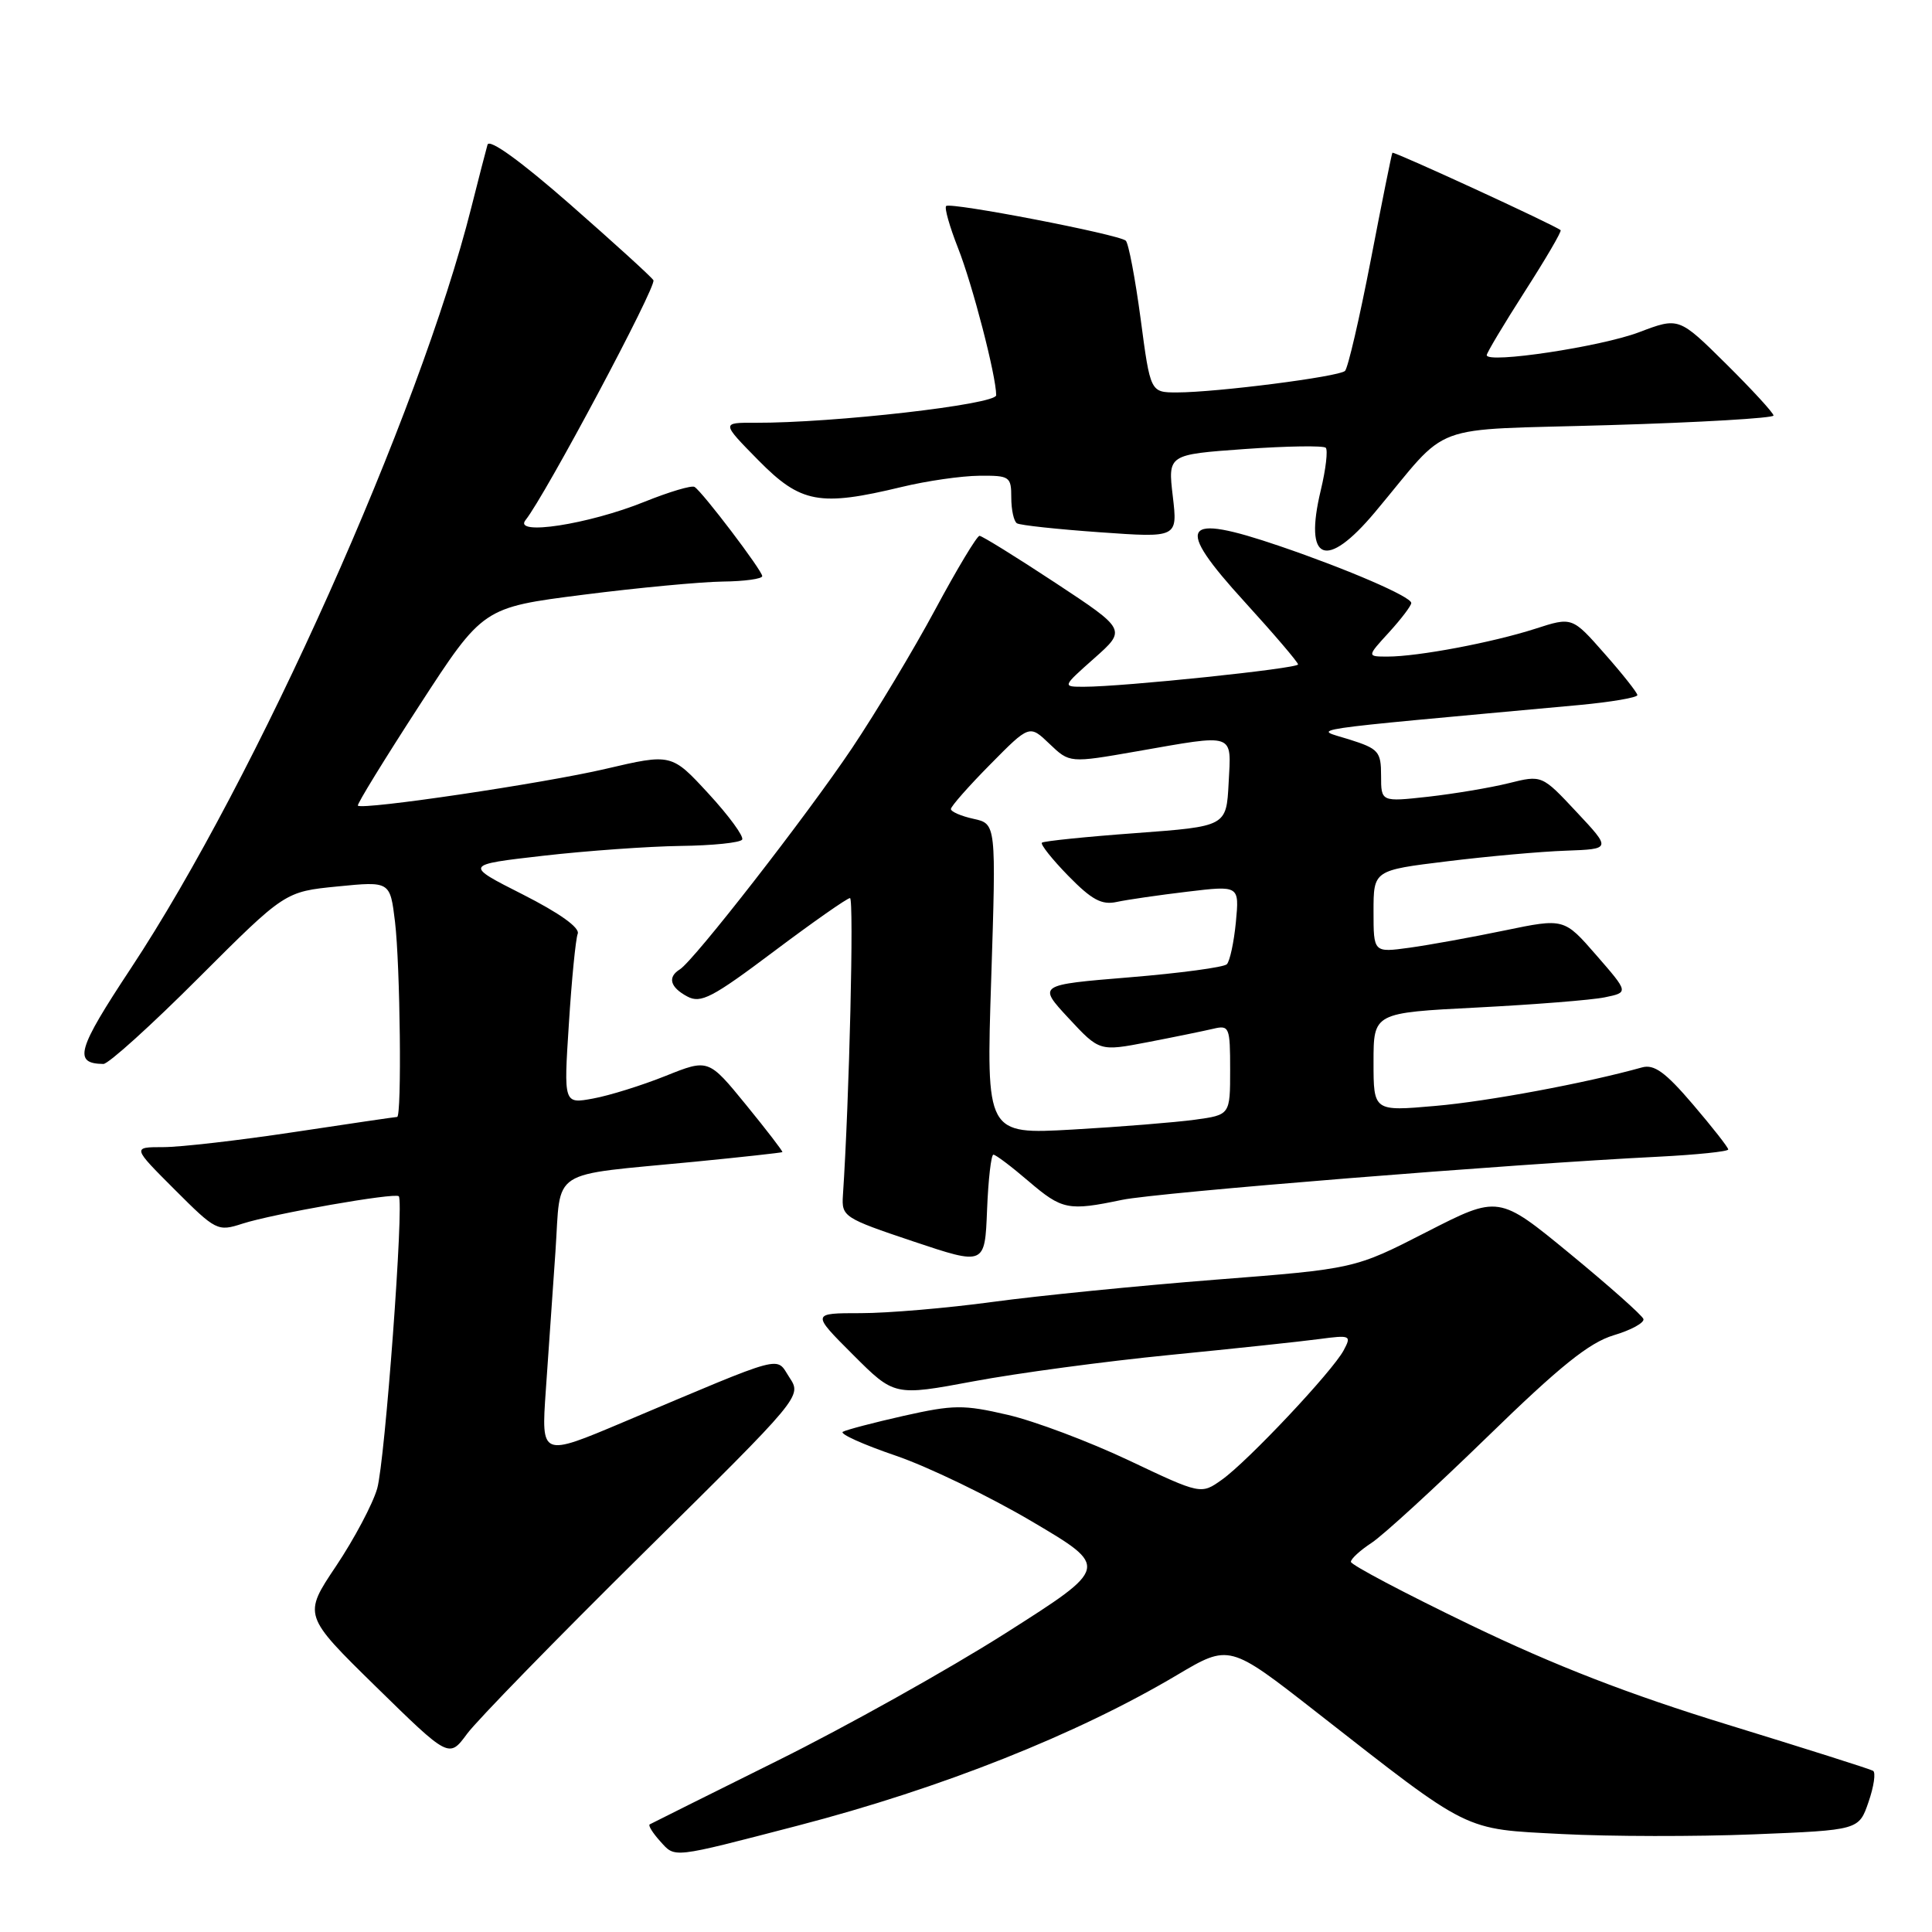 <?xml version="1.0" encoding="UTF-8" standalone="no"?>
<!DOCTYPE svg PUBLIC "-//W3C//DTD SVG 1.1//EN" "http://www.w3.org/Graphics/SVG/1.1/DTD/svg11.dtd" >
<svg xmlns="http://www.w3.org/2000/svg" xmlns:xlink="http://www.w3.org/1999/xlink" version="1.1" viewBox="0 0 256 256">
 <g >
 <path fill="currentColor"
d=" M 105.70 241.91 C 124.71 236.97 142.71 229.82 155.96 221.95 C 162.89 217.84 162.89 217.84 174.44 226.87 C 195.04 242.97 193.76 242.33 206.99 243.02 C 213.32 243.35 224.76 243.37 232.40 243.06 C 246.31 242.50 246.31 242.50 247.59 238.77 C 248.30 236.72 248.57 234.86 248.19 234.64 C 247.81 234.41 239.18 231.68 229.00 228.55 C 215.80 224.50 205.99 220.69 194.75 215.27 C 186.09 211.09 179.00 207.35 179.00 206.95 C 179.00 206.55 180.24 205.42 181.75 204.43 C 183.26 203.44 190.15 197.13 197.05 190.42 C 206.70 181.02 210.57 177.91 213.82 176.93 C 216.15 176.24 217.92 175.26 217.76 174.77 C 217.59 174.28 213.21 170.39 208.02 166.12 C 198.58 158.36 198.58 158.36 189.04 163.24 C 179.50 168.13 179.50 168.13 161.00 169.57 C 150.82 170.37 137.57 171.69 131.54 172.51 C 125.51 173.33 117.64 174.00 114.05 174.00 C 107.52 174.00 107.52 174.00 113.02 179.50 C 118.51 184.99 118.51 184.99 129.01 183.03 C 134.78 181.95 146.47 180.38 155.00 179.54 C 163.53 178.70 172.45 177.75 174.82 177.43 C 178.96 176.88 179.10 176.95 178.04 178.93 C 176.54 181.73 165.37 193.60 161.92 196.06 C 159.14 198.04 159.14 198.04 149.56 193.50 C 144.29 191.01 137.07 188.29 133.51 187.47 C 127.67 186.11 126.34 186.13 119.77 187.60 C 115.77 188.50 112.13 189.46 111.68 189.72 C 111.22 189.99 114.37 191.41 118.68 192.88 C 122.98 194.35 131.11 198.28 136.75 201.61 C 147.00 207.66 147.00 207.66 133.25 216.40 C 125.69 221.20 112.08 228.81 103.00 233.31 C 93.92 237.82 86.32 241.61 86.09 241.74 C 85.86 241.88 86.49 242.88 87.48 243.98 C 89.50 246.21 88.84 246.29 105.70 241.91 Z  M 85.26 205.77 C 106.25 185.03 106.25 185.03 104.61 182.53 C 102.74 179.68 104.45 179.22 82.60 188.44 C 71.71 193.04 71.71 193.04 72.32 184.27 C 72.66 179.45 73.24 171.15 73.60 165.84 C 74.37 154.61 72.47 155.84 92.00 153.94 C 98.33 153.32 103.57 152.74 103.67 152.66 C 103.76 152.57 101.59 149.75 98.85 146.39 C 93.87 140.29 93.87 140.29 88.18 142.57 C 85.06 143.82 80.74 145.17 78.59 145.56 C 74.69 146.28 74.69 146.28 75.38 135.64 C 75.75 129.79 76.28 124.43 76.55 123.73 C 76.86 122.93 74.14 120.99 69.27 118.52 C 61.50 114.59 61.50 114.59 72.00 113.39 C 77.78 112.73 85.96 112.15 90.19 112.09 C 94.42 112.04 98.09 111.66 98.34 111.25 C 98.59 110.84 96.59 108.10 93.89 105.17 C 88.98 99.84 88.98 99.84 80.24 101.88 C 72.04 103.80 48.03 107.36 47.42 106.75 C 47.26 106.60 50.93 100.63 55.56 93.49 C 63.99 80.50 63.99 80.50 77.25 78.81 C 84.54 77.88 92.86 77.10 95.75 77.06 C 98.64 77.03 101.00 76.70 101.00 76.34 C 101.00 75.60 93.08 65.17 92.03 64.52 C 91.65 64.28 88.68 65.17 85.42 66.48 C 77.98 69.49 67.93 71.03 69.64 68.91 C 72.23 65.69 87.05 37.89 86.58 37.13 C 86.30 36.67 81.32 32.15 75.53 27.07 C 69.01 21.36 64.85 18.35 64.60 19.17 C 64.39 19.90 63.42 23.65 62.45 27.50 C 55.59 54.81 33.97 103.14 17.34 128.31 C 10.20 139.11 9.68 140.93 13.70 140.98 C 14.36 140.99 20.04 135.86 26.32 129.57 C 37.75 118.15 37.75 118.15 44.72 117.46 C 51.69 116.77 51.69 116.77 52.34 122.14 C 53.03 127.90 53.25 148.00 52.62 148.00 C 52.41 148.00 46.28 148.90 39.00 150.00 C 31.72 151.10 23.91 152.00 21.64 152.00 C 17.52 152.00 17.52 152.00 23.14 157.62 C 28.61 163.09 28.84 163.21 32.13 162.14 C 36.20 160.83 52.33 158.00 52.84 158.51 C 53.56 159.23 51.02 193.58 49.98 197.24 C 49.39 199.29 46.94 203.91 44.54 207.50 C 40.16 214.03 40.16 214.03 49.83 223.51 C 59.50 232.98 59.50 232.98 61.89 229.74 C 63.20 227.96 73.72 217.17 85.26 205.77 Z  M 131.63 153.00 C 131.94 153.00 134.02 154.57 136.27 156.50 C 140.74 160.32 141.54 160.48 148.67 158.99 C 153.29 158.02 200.32 154.23 219.75 153.27 C 224.84 153.01 229.00 152.58 229.00 152.31 C 229.00 152.04 226.89 149.35 224.32 146.34 C 220.67 142.06 219.18 140.99 217.57 141.44 C 210.15 143.51 197.16 145.94 190.19 146.54 C 182.00 147.26 182.00 147.26 182.00 140.73 C 182.00 134.20 182.00 134.20 195.75 133.50 C 203.31 133.11 210.92 132.51 212.65 132.15 C 215.81 131.50 215.81 131.50 211.53 126.58 C 207.25 121.66 207.25 121.66 199.37 123.29 C 195.04 124.19 189.36 125.22 186.75 125.58 C 182.00 126.23 182.00 126.23 182.00 120.78 C 182.00 115.32 182.00 115.32 191.75 114.13 C 197.11 113.47 204.20 112.83 207.50 112.72 C 213.50 112.50 213.50 112.50 208.90 107.59 C 204.31 102.68 204.31 102.68 199.90 103.78 C 197.48 104.38 192.69 105.18 189.25 105.57 C 183.00 106.26 183.00 106.26 183.00 102.79 C 183.00 99.58 182.68 99.21 178.75 97.97 C 174.06 96.49 171.14 96.92 209.25 93.42 C 213.51 93.02 216.98 92.43 216.96 92.10 C 216.94 91.77 214.99 89.30 212.62 86.62 C 208.32 81.73 208.32 81.73 203.41 83.32 C 197.74 85.14 187.89 87.00 183.87 87.00 C 181.11 87.00 181.11 87.00 184.06 83.78 C 185.68 82.00 187.00 80.26 187.00 79.90 C 187.00 79.07 178.57 75.43 169.57 72.36 C 156.53 67.91 155.54 69.48 164.93 79.76 C 168.81 84.02 171.99 87.74 172.00 88.04 C 172.00 88.58 148.85 91.00 143.62 91.00 C 140.74 91.00 140.74 91.00 145.00 87.22 C 149.26 83.44 149.26 83.44 139.83 77.22 C 134.64 73.80 130.12 71.00 129.79 71.00 C 129.45 71.00 126.81 75.39 123.93 80.75 C 121.05 86.11 116.08 94.38 112.90 99.13 C 106.86 108.13 91.94 127.30 90.08 128.45 C 88.42 129.48 88.79 130.82 91.07 132.04 C 92.86 133.00 94.37 132.21 102.54 126.07 C 107.72 122.18 112.26 119.00 112.63 119.00 C 113.17 119.00 112.54 145.76 111.69 158.40 C 111.51 161.21 111.79 161.40 121.00 164.49 C 130.50 167.67 130.50 167.67 130.79 160.34 C 130.95 156.30 131.33 153.00 131.63 153.00 Z  M 182.19 67.87 C 192.42 55.67 188.65 57.07 213.25 56.33 C 225.21 55.98 235.00 55.40 235.00 55.06 C 235.00 54.72 232.18 51.65 228.73 48.23 C 222.46 42.02 222.46 42.02 217.19 44.02 C 212.14 45.94 197.00 48.22 197.00 47.06 C 197.00 46.75 199.27 42.96 202.04 38.63 C 204.82 34.30 206.96 30.64 206.79 30.50 C 206.07 29.86 184.66 20.01 184.50 20.24 C 184.40 20.38 183.11 26.79 181.63 34.48 C 180.14 42.18 178.61 48.77 178.22 49.15 C 177.39 49.92 161.25 51.99 155.96 52.00 C 152.43 52.00 152.43 52.00 151.14 42.25 C 150.42 36.89 149.54 32.23 149.17 31.89 C 148.25 31.06 125.92 26.75 125.37 27.30 C 125.12 27.54 125.83 30.03 126.93 32.83 C 128.87 37.73 132.00 49.82 132.00 52.37 C 132.00 53.59 110.45 56.06 100.04 56.02 C 95.58 56.00 95.58 56.00 100.50 61.00 C 106.11 66.69 108.59 67.15 119.50 64.52 C 122.80 63.72 127.41 63.06 129.75 63.04 C 133.79 63.00 134.00 63.14 134.00 65.94 C 134.00 67.56 134.34 69.09 134.75 69.34 C 135.16 69.60 140.12 70.13 145.77 70.53 C 156.05 71.26 156.05 71.26 155.40 65.75 C 154.75 60.23 154.75 60.23 164.93 59.50 C 170.53 59.10 175.36 59.03 175.67 59.33 C 175.97 59.64 175.68 62.17 175.01 64.96 C 172.74 74.42 175.70 75.61 182.19 67.87 Z  M 131.34 129.74 C 132.00 109.16 132.00 109.16 129.00 108.50 C 127.35 108.14 126.00 107.55 126.00 107.20 C 126.00 106.85 128.34 104.19 131.21 101.29 C 136.41 96.02 136.41 96.02 139.07 98.57 C 141.73 101.11 141.73 101.11 150.61 99.56 C 163.82 97.25 163.15 97.02 162.80 103.75 C 162.50 109.50 162.50 109.50 150.50 110.39 C 143.90 110.87 138.30 111.45 138.06 111.66 C 137.83 111.86 139.39 113.84 141.55 116.05 C 144.66 119.23 145.98 119.95 147.98 119.51 C 149.37 119.21 153.59 118.60 157.36 118.15 C 164.22 117.33 164.22 117.33 163.76 122.19 C 163.50 124.86 162.96 127.37 162.56 127.77 C 162.16 128.17 156.36 128.95 149.67 129.50 C 137.50 130.50 137.50 130.50 141.59 134.91 C 145.69 139.32 145.69 139.32 152.09 138.09 C 155.62 137.41 159.51 136.61 160.75 136.32 C 162.89 135.81 163.00 136.07 163.00 141.76 C 163.00 147.73 163.00 147.73 158.32 148.37 C 155.74 148.72 148.47 149.31 142.15 149.67 C 130.67 150.32 130.67 150.32 131.34 129.74 Z "/>
</g>
</svg>